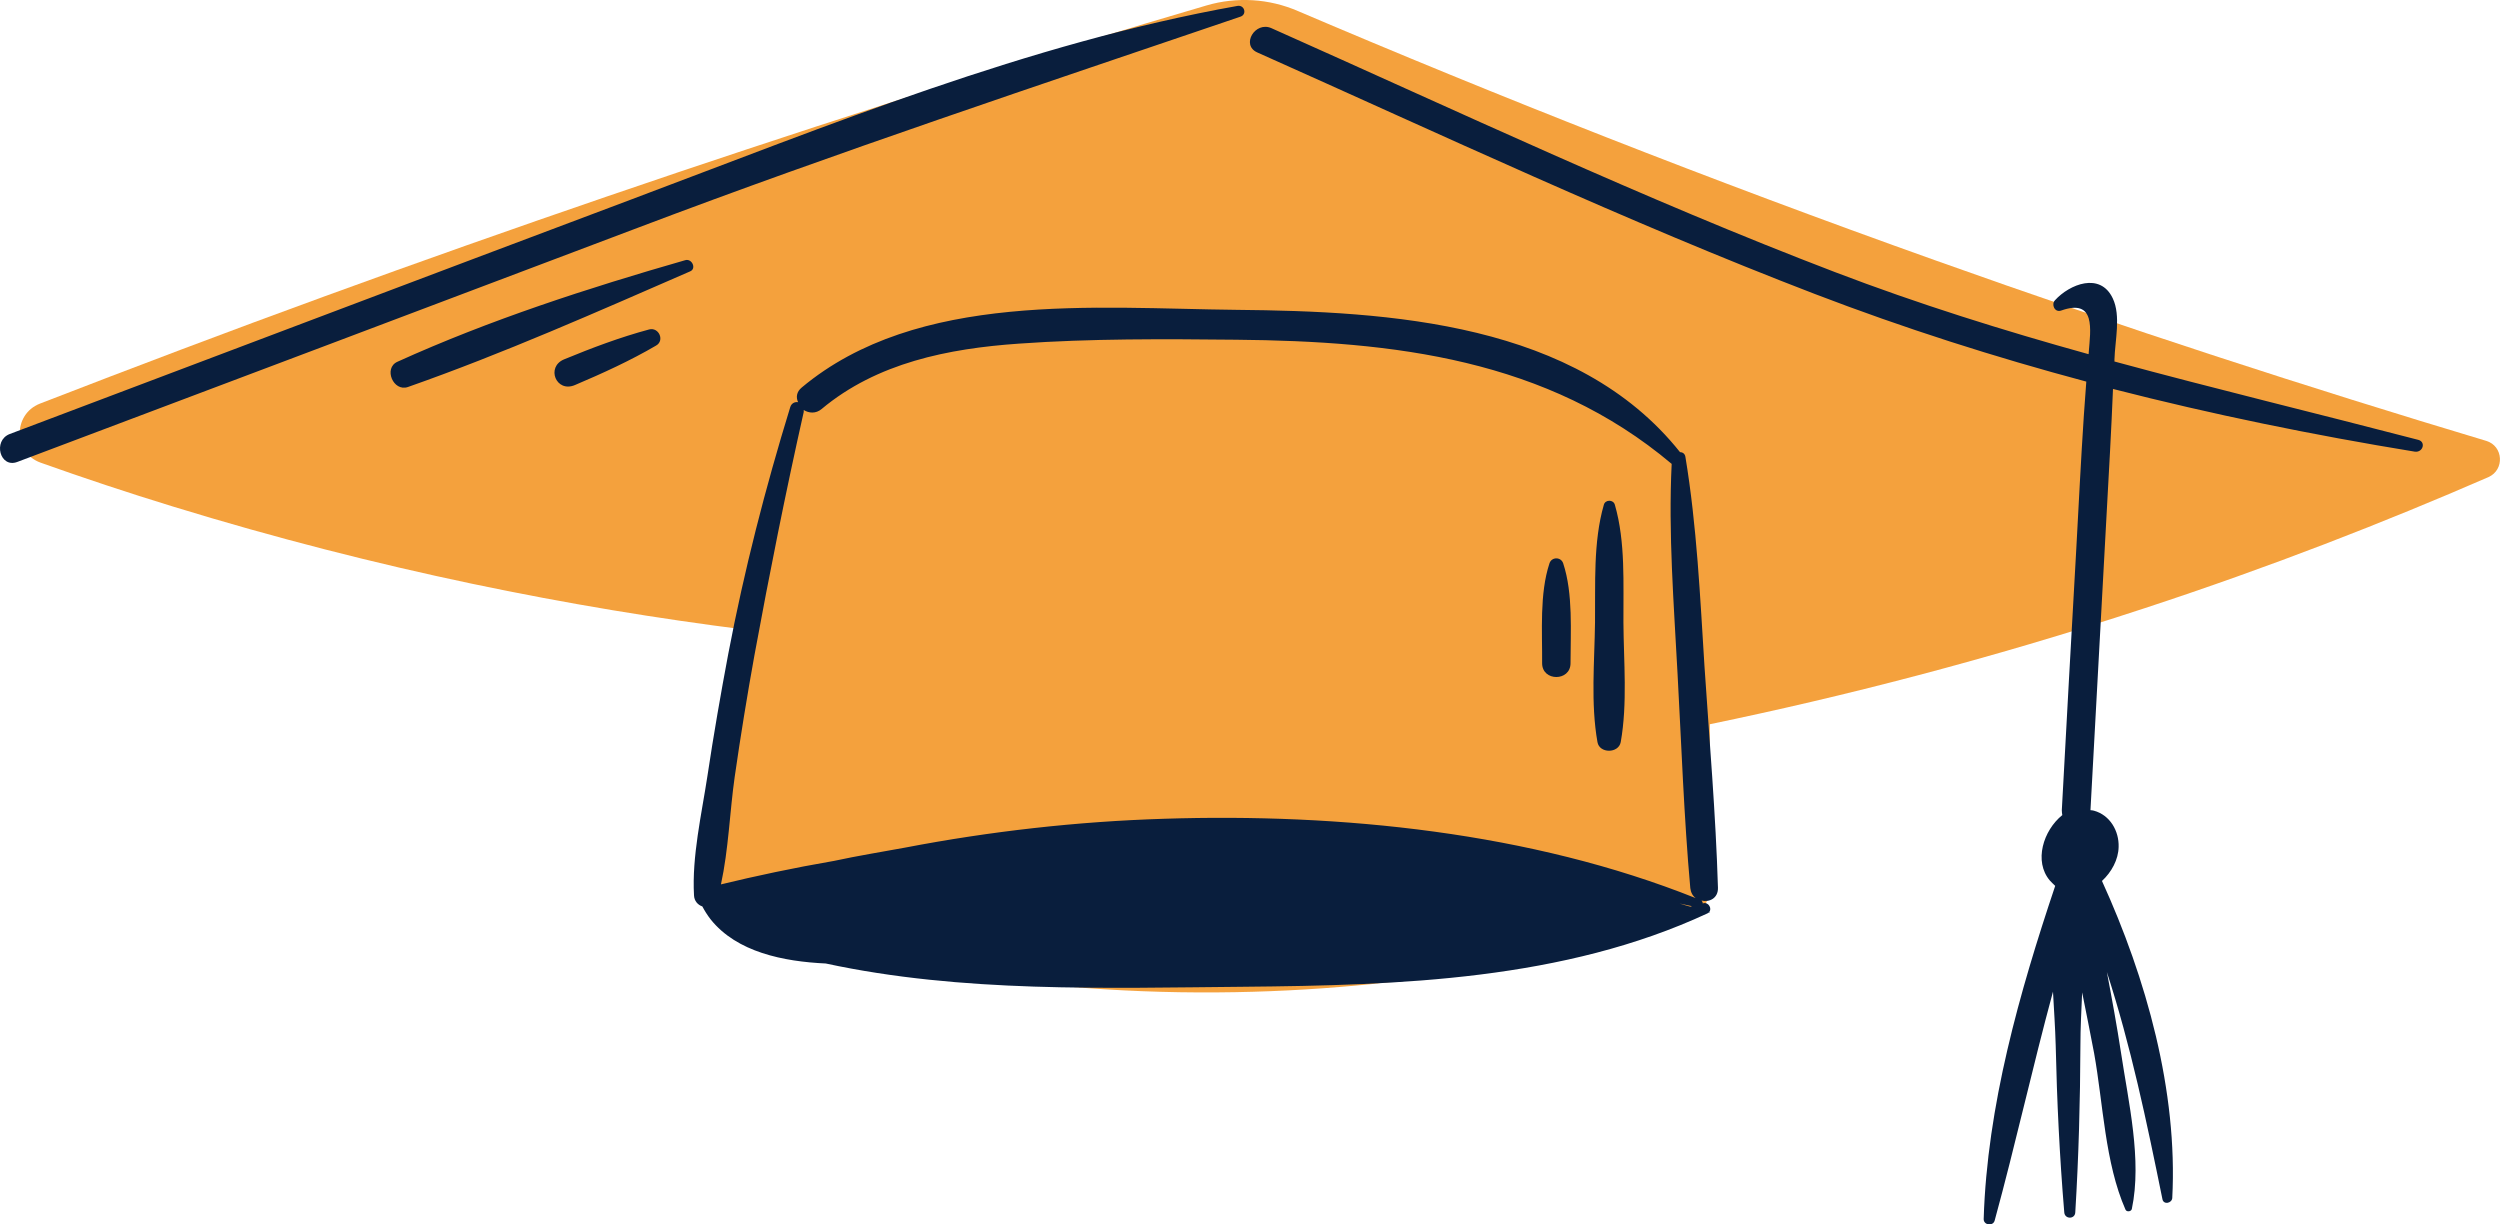 <?xml version="1.0" encoding="UTF-8"?><svg xmlns="http://www.w3.org/2000/svg" xmlns:xlink="http://www.w3.org/1999/xlink" contentScriptType="text/ecmascript" fill="#000000" width="1020.8" zoomAndPan="magnify" contentStyleType="text/css" viewBox="0.0 0.0 1020.8 499.9" height="499.9" preserveAspectRatio="xMidYMid meet" version="1"><defs><clipPath id="a"><path d="M 8 0 L 1020.781 0 L 1020.781 406 L 8 406 Z M 8 0"/></clipPath><clipPath id="b"><path d="M 0 2 L 990 2 L 990 499.949 L 0 499.949 Z M 0 2"/></clipPath></defs><g><g id="change1_1" clip-path="url(#a)"><path fill="#f4a13d" d="M 393.777 32.316 C 427.078 21.816 459.977 11.816 492.68 2.215 C 504.977 -1.387 518.18 -0.586 529.977 4.516 C 611.277 39.215 697.977 73.414 789.977 106.215 C 867.578 133.914 942.777 158.316 1015.18 180.016 C 1022.18 182.113 1022.781 191.816 1016.078 194.816 C 973.777 213.215 926.977 231.516 875.777 248.316 C 811.977 269.316 752.277 284.516 698.18 295.715 L 698.18 361.914 L 698.277 361.914 C 698.277 368.316 694.078 374.016 687.977 375.914 C 641.379 390.215 575.977 404.715 496.977 405.215 C 413.68 405.816 344.879 390.613 296.977 375.816 C 291.078 374.016 287.477 368.215 288.379 362.113 L 304.477 257.113 C 233.879 248.215 154.879 232.715 70.578 206.816 C 51.977 201.113 33.977 195.113 16.578 188.914 C 5.379 184.914 5.18 169.215 16.277 164.816 C 54.477 150.016 93.277 135.316 132.777 120.914 C 210.379 92.613 286.68 66.516 361.578 42.516 M 361.578 42.516 C 372.379 39.113 383.078 35.613 393.777 32.316"/></g><g id="change2_1" clip-path="url(#b)"><path fill="#091e3d" d="M 641.277 270.816 C 641.277 257.914 642.379 242.414 638.277 230.016 C 637.379 227.316 633.578 227.316 632.68 230.016 C 628.578 242.414 629.777 257.914 629.68 270.816 C 629.68 278.316 641.277 278.316 641.277 270.816 Z M 661.777 303.016 C 664.578 287.215 662.977 270.215 662.879 254.215 C 662.777 238.414 663.777 221.316 659.379 206.113 C 658.777 203.914 655.477 203.914 654.879 206.113 C 650.477 221.414 651.477 238.516 651.277 254.215 C 651.078 270.215 649.477 287.215 652.277 303.016 C 653.078 307.715 660.879 307.715 661.777 303.016 Z M 987.477 179.613 C 946.078 168.816 904.578 158.816 863.379 147.613 C 863.379 147.316 863.379 147.016 863.379 146.715 C 863.578 139.215 866.078 128.914 862.68 121.816 C 857.578 111.016 845.078 116.016 839.078 122.613 C 837.477 124.316 838.977 127.715 841.578 126.816 C 855.879 121.715 853.578 134.715 852.879 143.816 C 852.879 144.113 852.879 144.414 852.777 144.613 C 817.879 134.914 783.277 124.113 749.277 111.113 C 671.277 81.316 595.477 45.516 519.18 11.516 C 512.477 8.516 506.578 18.414 513.379 21.414 C 588.879 55.113 663.879 90.414 740.977 120.016 C 777.477 134.016 814.477 145.816 851.879 155.816 C 851.578 160.414 851.18 165.016 850.879 169.613 C 849.68 187.816 848.777 206.016 847.777 224.316 C 845.777 259.816 843.777 295.316 841.879 330.816 C 841.879 331.516 841.977 332.215 842.078 332.816 C 834.277 339.113 830.379 351.715 836.977 359.516 C 837.68 360.316 838.477 361.016 839.18 361.715 C 824.578 405.215 811.379 451.715 809.977 497.715 C 809.879 500.316 813.879 500.816 814.477 498.316 C 822.977 467.215 829.879 435.914 838.277 404.914 C 838.68 412.316 839.18 419.613 839.379 426.715 C 839.879 449.516 840.977 472.215 842.879 495.016 C 843.078 497.914 847.277 497.914 847.379 495.016 C 848.777 472.215 849.379 449.613 849.477 426.715 C 849.477 419.715 849.879 412.516 850.18 405.215 C 851.879 413.516 853.477 421.816 855.078 430.113 C 858.777 450.613 859.477 474.816 867.879 493.914 C 868.379 495.016 870.277 494.715 870.477 493.613 C 874.68 473.613 869.078 450.016 866.078 430.016 C 864.379 418.914 862.379 407.914 860.277 396.914 C 870.078 427.113 876.477 457.715 882.977 489.715 C 883.477 492.016 886.777 491.316 886.977 489.215 C 889.277 445.613 876.379 399.414 858.277 359.715 C 862.18 356.113 864.977 351.016 865.078 345.816 C 865.277 339.316 861.578 332.816 854.977 331.016 C 854.477 330.914 854.078 330.816 853.578 330.816 C 856.277 281.914 858.879 233.016 861.578 184.113 C 862.078 175.715 862.379 167.215 862.777 158.816 C 903.277 169.215 944.379 177.613 985.977 184.414 C 989.277 184.914 990.68 180.516 987.477 179.613 Z M 690.18 370.215 C 690.379 370.113 690.68 370.113 690.879 370.016 C 689.18 369.613 687.477 369.316 685.777 368.914 C 687.277 369.414 688.777 369.816 690.18 370.215 Z M 294.379 361.113 C 308.379 357.715 323.777 354.414 340.578 351.516 C 350.277 349.414 360.277 347.816 369.477 346.113 C 404.379 339.414 439.879 335.414 475.379 334.316 C 547.277 332.016 625.078 339.816 692.379 366.715 C 691.18 365.816 690.379 364.414 690.18 362.613 C 687.578 333.613 686.578 304.316 684.977 275.113 C 683.477 246.613 681.18 217.914 682.578 189.414 C 631.68 146.516 569.078 139.316 504.68 138.715 C 475.18 138.414 445.477 138.215 415.977 140.316 C 387.277 142.316 358.078 148.113 335.477 167.016 C 333.078 169.016 330.277 168.715 328.18 167.414 C 328.18 167.715 328.18 167.914 328.18 168.215 C 320.777 201.113 314.18 234.215 308.078 267.414 C 305.078 284.016 302.379 300.613 299.977 317.316 C 297.977 331.414 297.477 346.914 294.379 361.113 Z M 695.977 272.113 C 697.977 302.215 700.578 332.414 701.477 362.516 C 701.578 366.816 697.879 368.516 694.777 367.715 C 695.078 368.113 695.277 368.516 695.277 368.914 C 695.379 368.914 695.379 368.914 695.477 368.816 C 697.578 368.215 699.18 371.016 697.879 372.414 C 697.977 372.414 698.18 372.516 698.277 372.516 C 697.977 372.613 697.68 372.613 697.477 372.715 C 697.379 372.816 697.379 372.816 697.277 372.914 C 638.578 400.215 571.477 402.316 507.777 402.914 C 451.379 403.414 392.777 405.414 337.18 393.414 C 319.977 392.613 300.879 388.816 290.18 375.414 C 288.777 373.613 287.68 371.816 286.777 370.113 C 284.977 369.516 283.477 367.914 283.379 365.613 C 282.477 349.715 286.477 332.516 288.879 316.715 C 291.379 300.016 294.277 283.414 297.379 266.914 C 303.879 232.816 312.477 199.414 322.68 166.215 C 323.18 164.613 324.578 164.016 325.879 164.215 C 324.977 162.316 325.18 160.016 327.379 158.215 C 374.68 118.715 447.379 125.914 504.879 126.516 C 567.277 127.113 643.777 131.613 685.977 184.613 C 686.977 184.613 687.977 185.215 688.18 186.516 C 692.879 214.914 694.18 243.613 695.977 272.113 Z M 506.477 6.816 C 509.277 5.914 508.18 1.914 505.277 2.414 C 420.078 17.613 338.277 51.215 257.578 81.516 C 172.977 113.316 88.477 145.316 3.977 177.215 C -3.023 179.914 -0.023 191.316 7.078 188.613 C 91.578 156.715 176.18 124.914 260.68 92.914 C 341.977 62.113 424.18 34.816 506.477 6.816 Z M 279.879 106.215 C 240.18 117.613 199.977 130.613 162.277 147.715 C 156.477 150.316 160.578 160.113 166.578 158.016 C 205.578 144.316 243.879 127.316 281.777 110.816 C 284.477 109.715 282.578 105.516 279.879 106.215 Z M 267.879 141.113 C 257.277 147.316 246.078 152.414 234.777 157.215 C 227.078 160.516 222.777 149.816 230.379 146.715 C 241.777 142.016 253.18 137.715 265.078 134.516 C 269.078 133.516 271.477 139.113 267.879 141.113"/></g></g></svg>